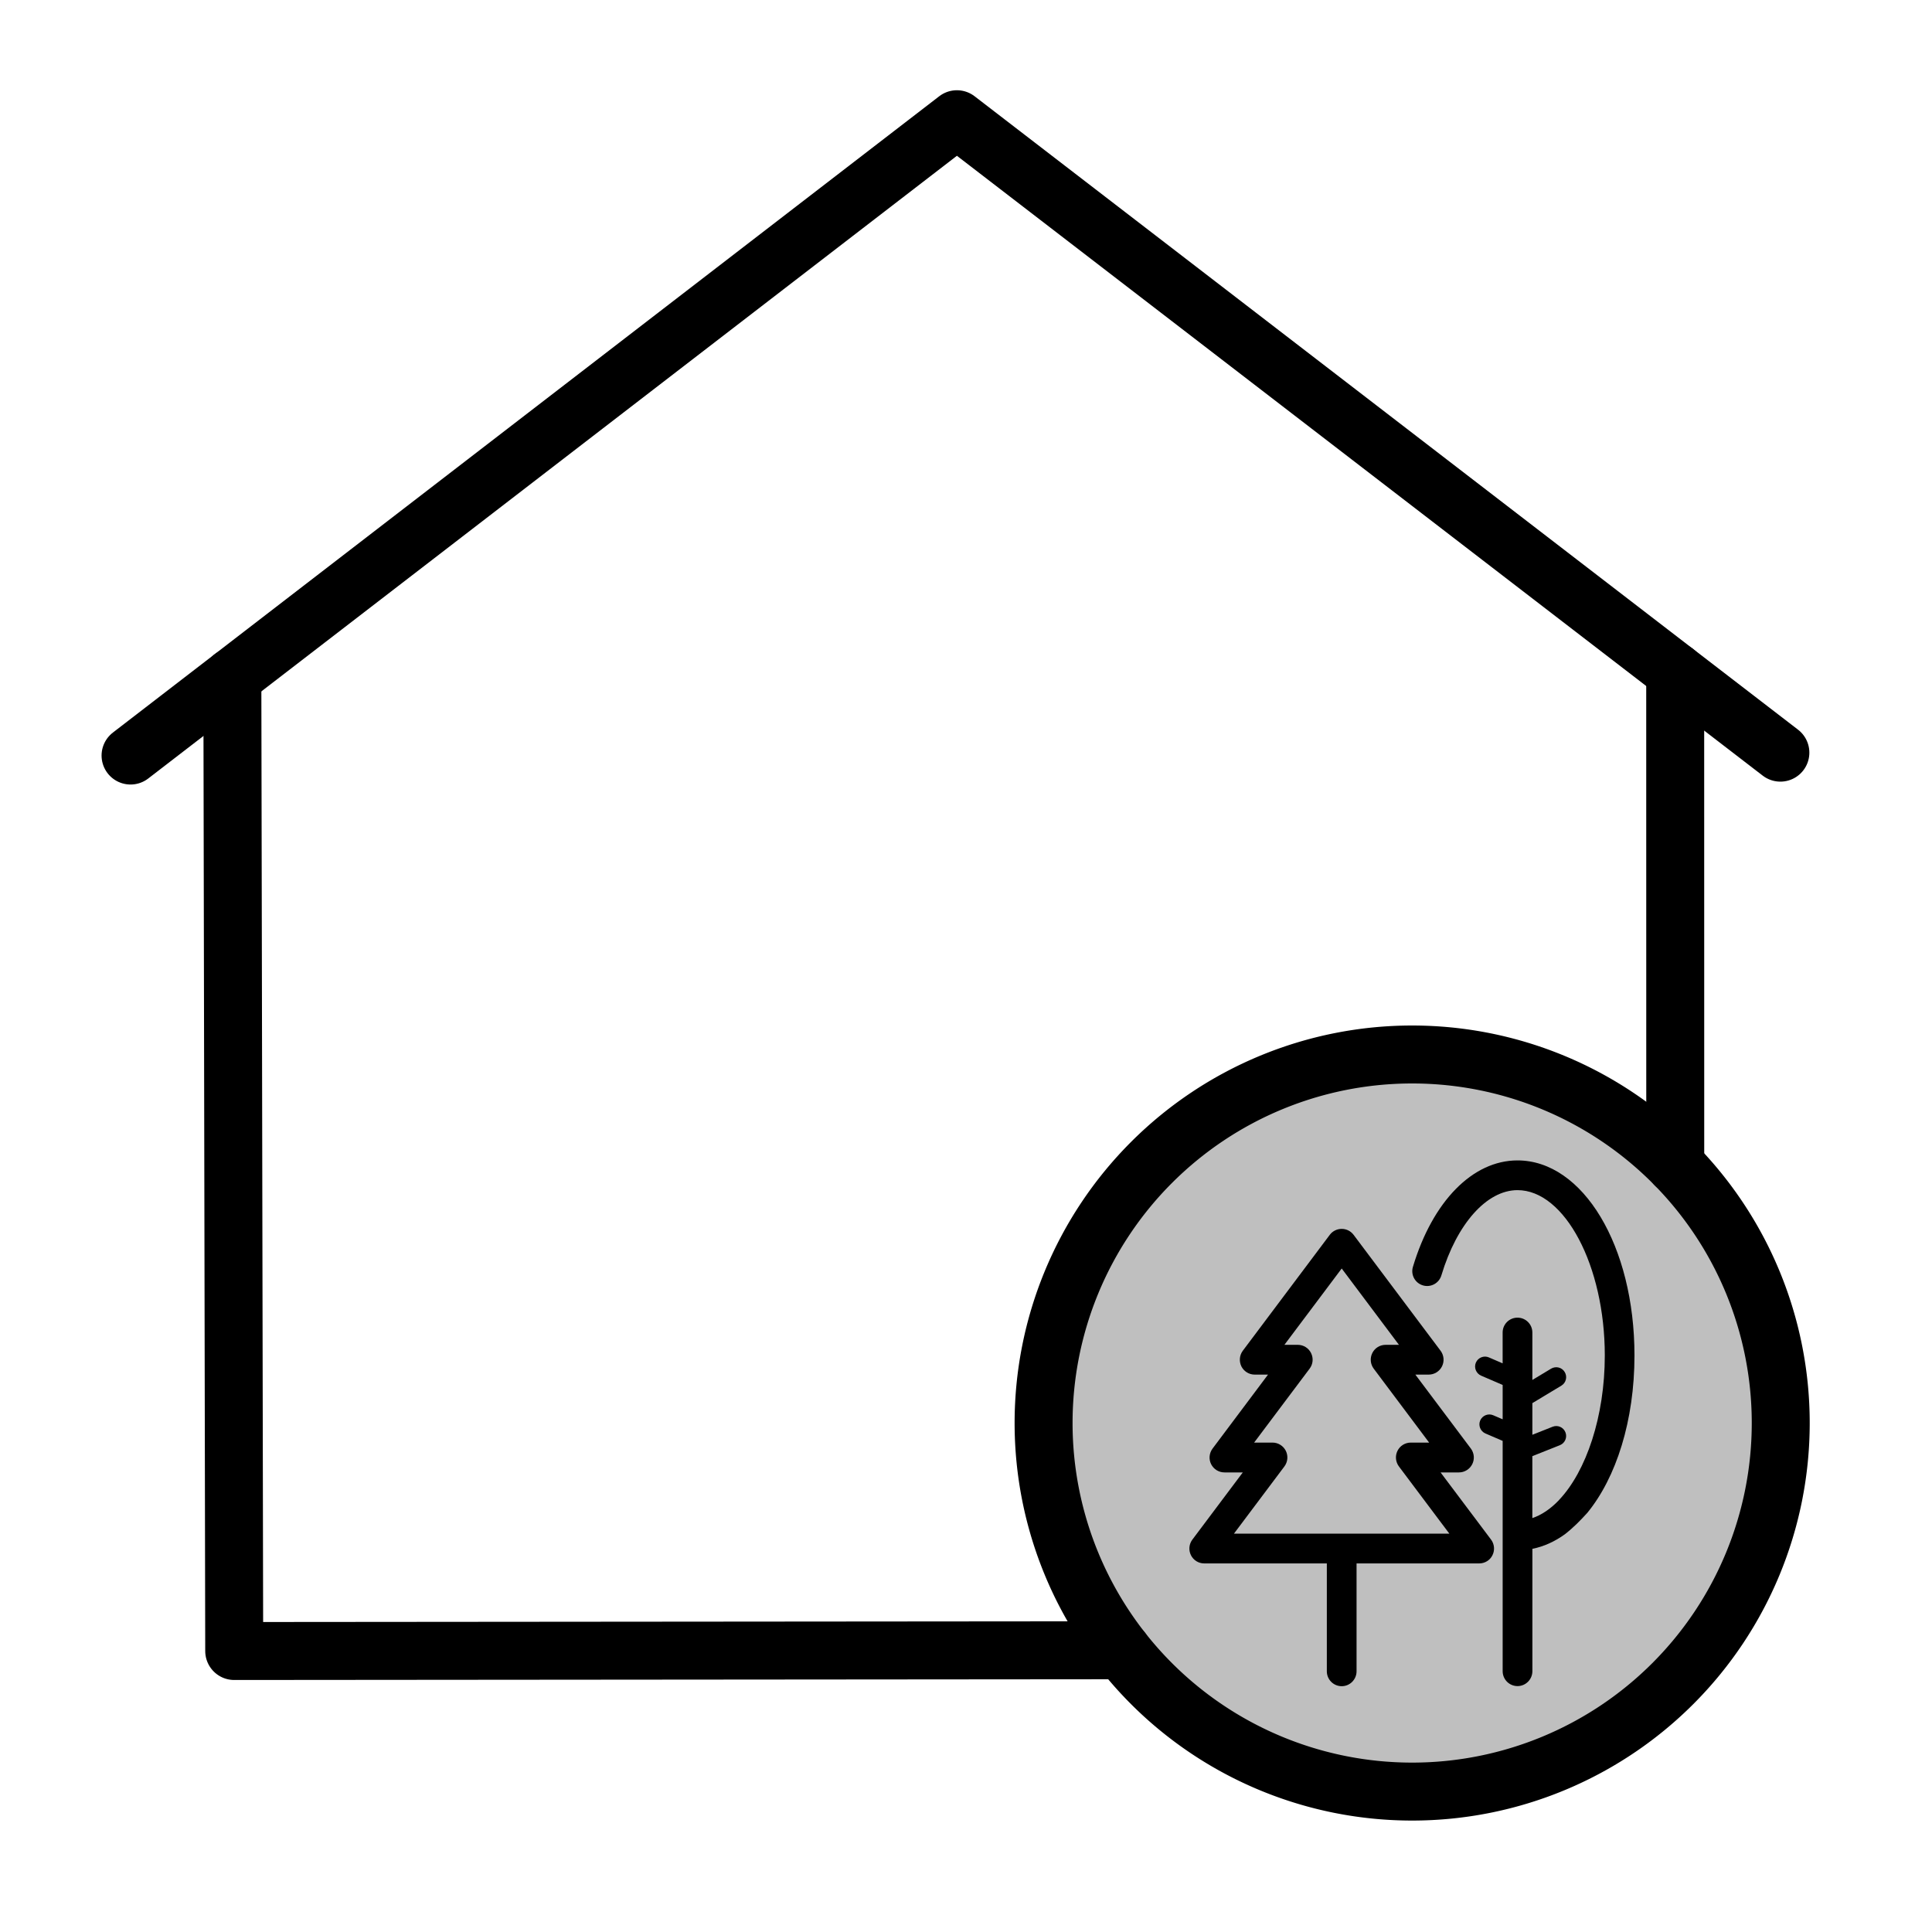 <?xml version="1.0" encoding="UTF-8" standalone="no"?>
<svg version="1.1" width="26.458mm" height="26.458mm" viewBox="0 0 75 75" id="svg165" xml:space="preserve" xmlns="http://www.w3.org/2000/svg" xmlns:svg="http://www.w3.org/2000/svg"><defs id="defs165" /><g id="layer3" style="display:inline;opacity:0;fill:maroon;fill-opacity:0.225" transform="translate(-78.75,-1023.752)"><path d="m 78.75,1023.752 v 75 h 75 v -75 z" style="display:inline;fill:maroon;fill-opacity:0.225;stroke:none;stroke-width:0.753;stroke-linecap:round;stroke-linejoin:round;stroke-dasharray:none;stroke-opacity:1" id="path154-5-7-2-61-3" /></g><g id="layer1" transform="translate(-78.75,-1023.752)"><g id="g80"><path d="m 133.57,1064.687 a 14.308,14.307 0 0 1 14.308,14.307 14.308,14.307 0 1 1 -14.308,-14.307 z" style="display:inline;fill:currentColor;fill-opacity:0.25;stroke:currentColor;stroke-width:2.25;stroke-linecap:butt;stroke-linejoin:miter;stroke-dasharray:none;stroke-opacity:1" id="path23-99-3-2-65-1-53" /><g id="g2-2-7-8-3-1-4" transform="translate(78.118,1020.389)" style="display:inline;stroke:currentColor;stroke-width:2.25;stroke-dasharray:none;stroke-opacity:1"><path d="m 65.663,29.441 0.002,19.145" style="fill:none;stroke:currentColor;stroke-width:2.25;stroke-linecap:round;stroke-linejoin:round;stroke-dasharray:none;stroke-opacity:1" id="path21-5-4-9-9-9-3" /><path d="m 9.652,29.649 0.072,37.806 34.462,-0.029" style="fill:none;stroke:currentColor;stroke-width:2.25;stroke-linecap:round;stroke-linejoin:round;stroke-dasharray:none;stroke-opacity:1" id="path22-5-3-0-2-7-2" /><path d="M 5.7,32.693 37.779,7.991 69.746,32.581" style="fill:none;stroke:currentColor;stroke-width:2.25;stroke-linecap:round;stroke-linejoin:round;stroke-dasharray:none;stroke-opacity:1" id="path24-3-8-7-4-6-1" /></g><path style="display:inline;fill:currentColor;fill-opacity:1;fill-rule:nonzero;stroke:none;stroke-width:0.058" d="m 126.652,1083.288 1.958,-2.609 c 0.131,-0.175 0.153,-0.41 0.055,-0.607 -0.098,-0.194 -0.297,-0.319 -0.517,-0.319 h -0.713 l 2.155,-2.871 c 0.133,-0.175 0.153,-0.408 0.055,-0.605 -0.098,-0.197 -0.297,-0.319 -0.515,-0.319 h -0.519 l 2.224,-2.963 2.222,2.963 h -0.517 c -0.22,0 -0.419,0.122 -0.517,0.319 -0.098,0.197 -0.076,0.43 0.054,0.605 l 2.152,2.871 h -0.713 c -0.218,0 -0.419,0.124 -0.515,0.319 -0.098,0.197 -0.076,0.432 0.055,0.607 l 1.958,2.609 z m 8.021,-2.377 h 0.713 c 0.218,0 0.419,-0.124 0.517,-0.321 0.098,-0.194 0.076,-0.43 -0.054,-0.605 l -2.155,-2.871 h 0.517 c 0.22,0 0.419,-0.124 0.517,-0.319 0.098,-0.197 0.076,-0.432 -0.055,-0.607 l -3.378,-4.502 c -0.109,-0.144 -0.279,-0.229 -0.46,-0.229 -0.183,0 -0.353,0.085 -0.462,0.229 l -3.378,4.502 c -0.131,0.175 -0.15,0.41 -0.055,0.607 0.098,0.194 0.297,0.319 0.517,0.319 h 0.517 l -2.152,2.871 c -0.131,0.175 -0.155,0.41 -0.057,0.605 0.098,0.197 0.299,0.321 0.517,0.321 h 0.713 l -1.958,2.609 c -0.131,0.175 -0.153,0.408 -0.055,0.605 0.098,0.197 0.296,0.319 0.517,0.319 h 4.758 v 4.187 c 0,0.319 0.257,0.579 0.578,0.579 0.318,0 0.576,-0.26 0.576,-0.579 v -4.187 h 4.761 c 0.218,0 0.419,-0.122 0.515,-0.319 0.098,-0.197 0.076,-0.43 -0.054,-0.605 z m 5.7,1.565 c 1.117,-1.367 1.827,-3.572 1.827,-6.106 0,-4.246 -1.995,-7.571 -4.542,-7.571 -1.738,0 -3.293,1.583 -4.058,4.13 -0.094,0.306 0.079,0.629 0.386,0.721 0.303,0.092 0.626,-0.081 0.718,-0.387 0.604,-2.011 1.764,-3.31 2.955,-3.31 1.836,0 3.389,2.938 3.389,6.416 0,2.375 -0.724,4.497 -1.769,5.604 -0.01,0.01 -0.017,0.017 -0.024,0.028 -0.316,0.327 -0.658,0.561 -1.02,0.683 v -2.404 l 1.069,-0.426 c 0.199,-0.079 0.294,-0.303 0.216,-0.5 -0.079,-0.199 -0.301,-0.295 -0.499,-0.216 l -0.785,0.312 v -1.229 l 1.127,-0.679 c 0.181,-0.109 0.24,-0.347 0.129,-0.528 -0.109,-0.183 -0.344,-0.24 -0.528,-0.131 l -0.728,0.439 v -1.843 c 0,-0.319 -0.26,-0.576 -0.576,-0.576 -0.321,0 -0.578,0.258 -0.578,0.576 v 1.198 l -0.534,-0.231 c -0.196,-0.085 -0.421,0.01 -0.504,0.201 -0.085,0.196 0.01,0.421 0.199,0.506 l 0.84,0.362 v 1.334 l -0.366,-0.157 c -0.196,-0.085 -0.423,0.01 -0.506,0.203 -0.083,0.194 0.01,0.421 0.203,0.504 l 0.669,0.288 v 8.94 c 0,0.319 0.257,0.579 0.578,0.579 0.316,0 0.576,-0.26 0.576,-0.579 v -4.75 c 0.447,-0.089 0.872,-0.284 1.265,-0.568 0.349,-0.275 0.602,-0.537 0.874,-0.836 z" id="path1-1-5" /></g></g><style type="text/css" id="style1">.st0{fill:none;stroke:currentColor;stroke-width:2;stroke-miterlimit:10;}.st1{fill:none;stroke:currentColor;stroke-width:2;stroke-linecap:round;stroke-miterlimit:10;}.st2{fill:none;stroke:currentColor;stroke-width:2;stroke-linecap:round;stroke-linejoin:round;stroke-miterlimit:10;}.st3{fill:none;stroke:currentColor;stroke-linecap:round;stroke-miterlimit:10;}.st4{fill:none;stroke:currentColor;stroke-width:3;stroke-linecap:round;stroke-miterlimit:10;}.st5{fill:#FFFFFF;}.st6{stroke:currentColor;stroke-width:2;stroke-miterlimit:10;}.st7{fill:none;stroke:currentColor;stroke-width:2;stroke-linejoin:round;stroke-miterlimit:10;}.st8{fill:none;}.st9{fill:none;stroke:currentColor;stroke-width:0;stroke-linecap:round;stroke-linejoin:round;}</style><style type="text/css" id="style1-5">.st0{fill:none;stroke:currentColor;stroke-width:2;stroke-miterlimit:10;}.st1{fill:none;stroke:currentColor;stroke-width:2;stroke-linecap:round;stroke-miterlimit:10;}.st2{fill:none;stroke:currentColor;stroke-width:2;stroke-linecap:round;stroke-linejoin:round;stroke-miterlimit:10;}.st3{fill:none;stroke:currentColor;stroke-linecap:round;stroke-miterlimit:10;}.st4{fill:none;stroke:currentColor;stroke-width:3;stroke-linecap:round;stroke-miterlimit:10;}.st5{fill:#FFFFFF;}.st6{stroke:currentColor;stroke-width:2;stroke-miterlimit:10;}.st7{fill:none;stroke:currentColor;stroke-width:2;stroke-linejoin:round;stroke-miterlimit:10;}.st8{fill:none;}.st9{fill:none;stroke:currentColor;stroke-width:0;stroke-linecap:round;stroke-linejoin:round;}</style></svg>
